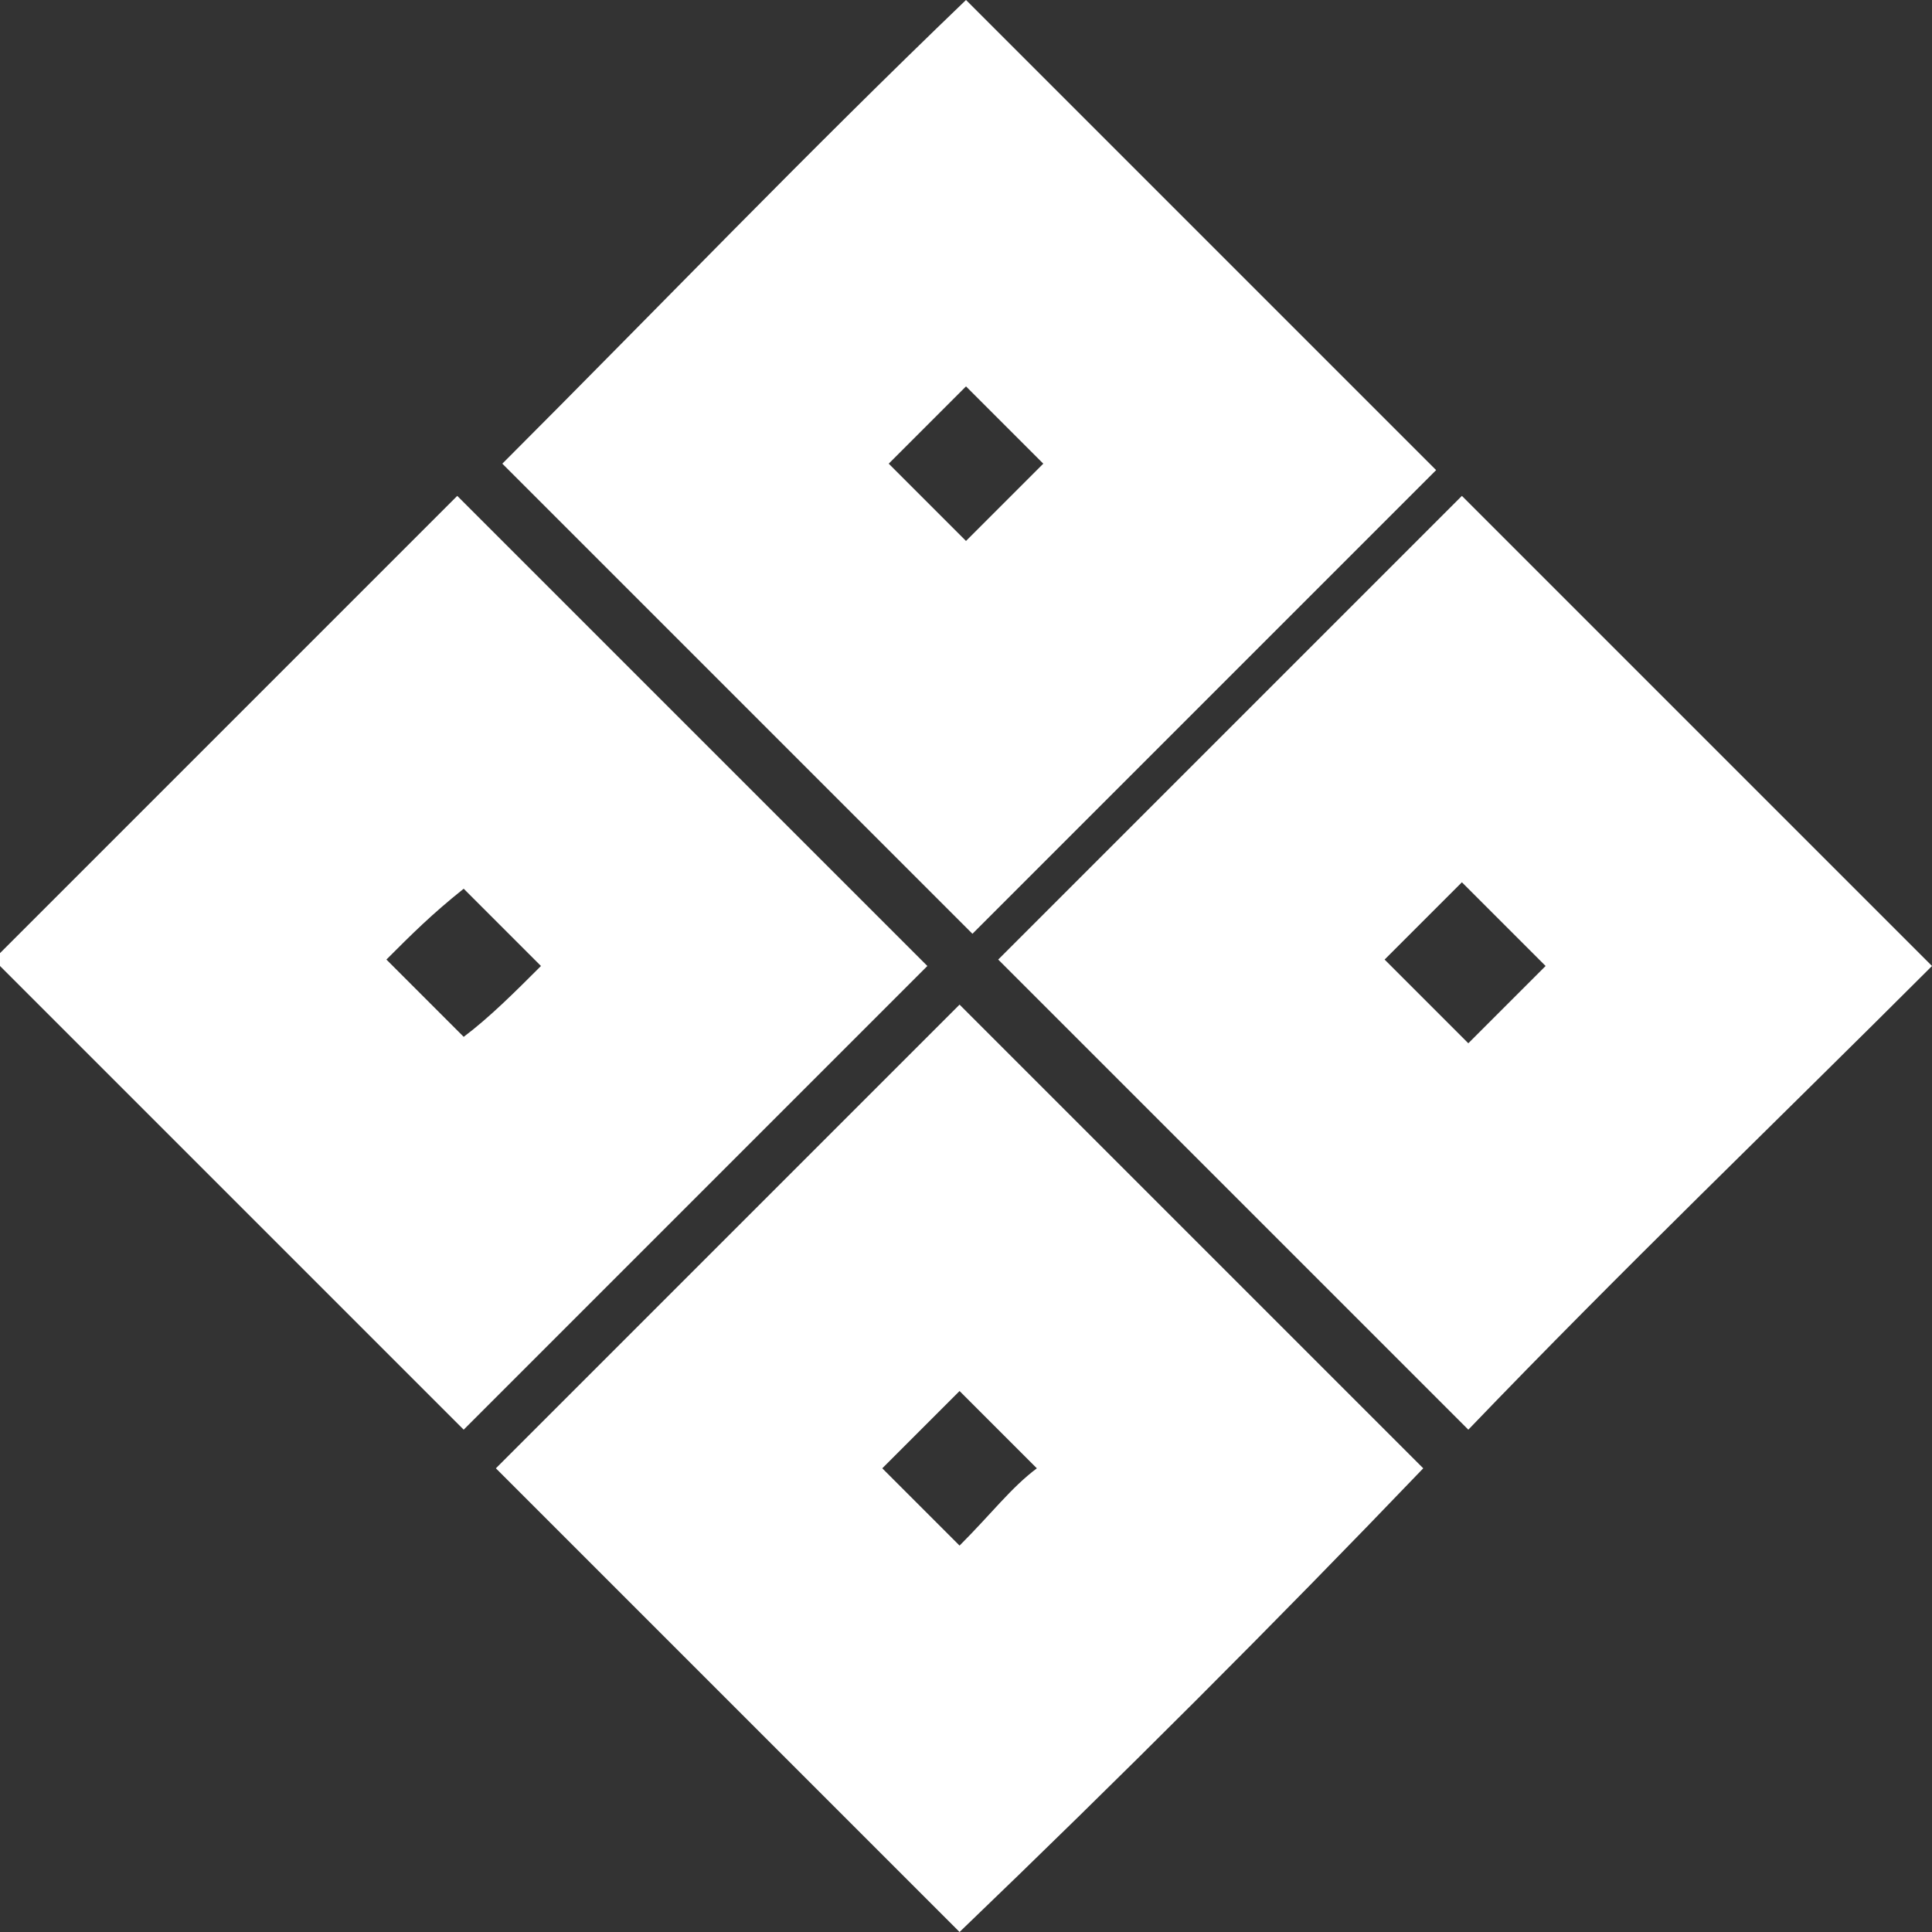 <?xml version="1.0" encoding="utf-8"?>
<!-- Generator: Adobe Illustrator 22.1.0, SVG Export Plug-In . SVG Version: 6.00 Build 0)  -->
<svg fill="white" version="1.1" id="Calque_1" xmlns="http://www.w3.org/2000/svg" xmlns:xlink="http://www.w3.org/1999/xlink" x="0px" y="0px"
	 width="30px" height="30px" viewBox="0 0 30 30" style="enable-background:new 0 0 30 30;" xml:space="preserve">
<rect x="0" y="0" width="30" height="30" fill="#333333" stroke="none"/>
<style type="text/css">
	.st0{fill:#FFFFFF;}
</style>
<g>
	<path d="M14.4,15c-2.4,2.4-4.7,4.7-7.2,7.2c-2.4-2.4-4.8-4.8-7.3-7.3c2.4-2.4,4.7-4.7,7.2-7.2C9.6,10.2,12,12.6,14.4,15z M6,14.9
		c0.5,0.5,0.8,0.8,1.2,1.2C7.6,15.8,8,15.4,8.4,15c-0.4-0.4-0.8-0.8-1.2-1.2C6.7,14.2,6.4,14.5,6,14.9z"/>
	<path d="M22.3,7.3c-2.4,2.4-4.7,4.7-7.2,7.2c-2.4-2.4-4.8-4.8-7.3-7.3C10.2,4.8,12.5,2.4,15,0C17.4,2.4,19.8,4.8,22.3,7.3z M15,8.4
		c0.5-0.5,0.8-0.8,1.2-1.2C15.8,6.8,15.4,6.4,15,6c-0.4,0.4-0.8,0.8-1.2,1.2C14.3,7.7,14.6,8,15,8.4z"/>
	<path d="M14.9,30c-2.5-2.5-4.8-4.8-7.2-7.2c2.4-2.4,4.8-4.8,7.2-7.2c2.4,2.4,4.8,4.8,7.2,7.2C19.8,25.2,17.4,27.6,14.9,30z
		 M16.1,22.8c-0.4-0.4-0.8-0.8-1.2-1.2c-0.4,0.4-0.8,0.8-1.2,1.2c0.4,0.4,0.8,0.8,1.2,1.2C15.4,23.5,15.7,23.1,16.1,22.8z"/>
	<path d="M22.8,22.2c-2.5-2.5-4.8-4.8-7.3-7.3c2.4-2.4,4.8-4.8,7.2-7.2c2.4,2.4,4.8,4.8,7.3,7.3C27.6,17.4,25.2,19.7,22.8,22.2z
		 M24,15c-0.4-0.4-0.8-0.8-1.3-1.3c-0.4,0.4-0.8,0.8-1.2,1.2c0.4,0.4,0.8,0.8,1.3,1.3C23.2,15.8,23.6,15.4,24,15z"/>
</g>
</svg>
